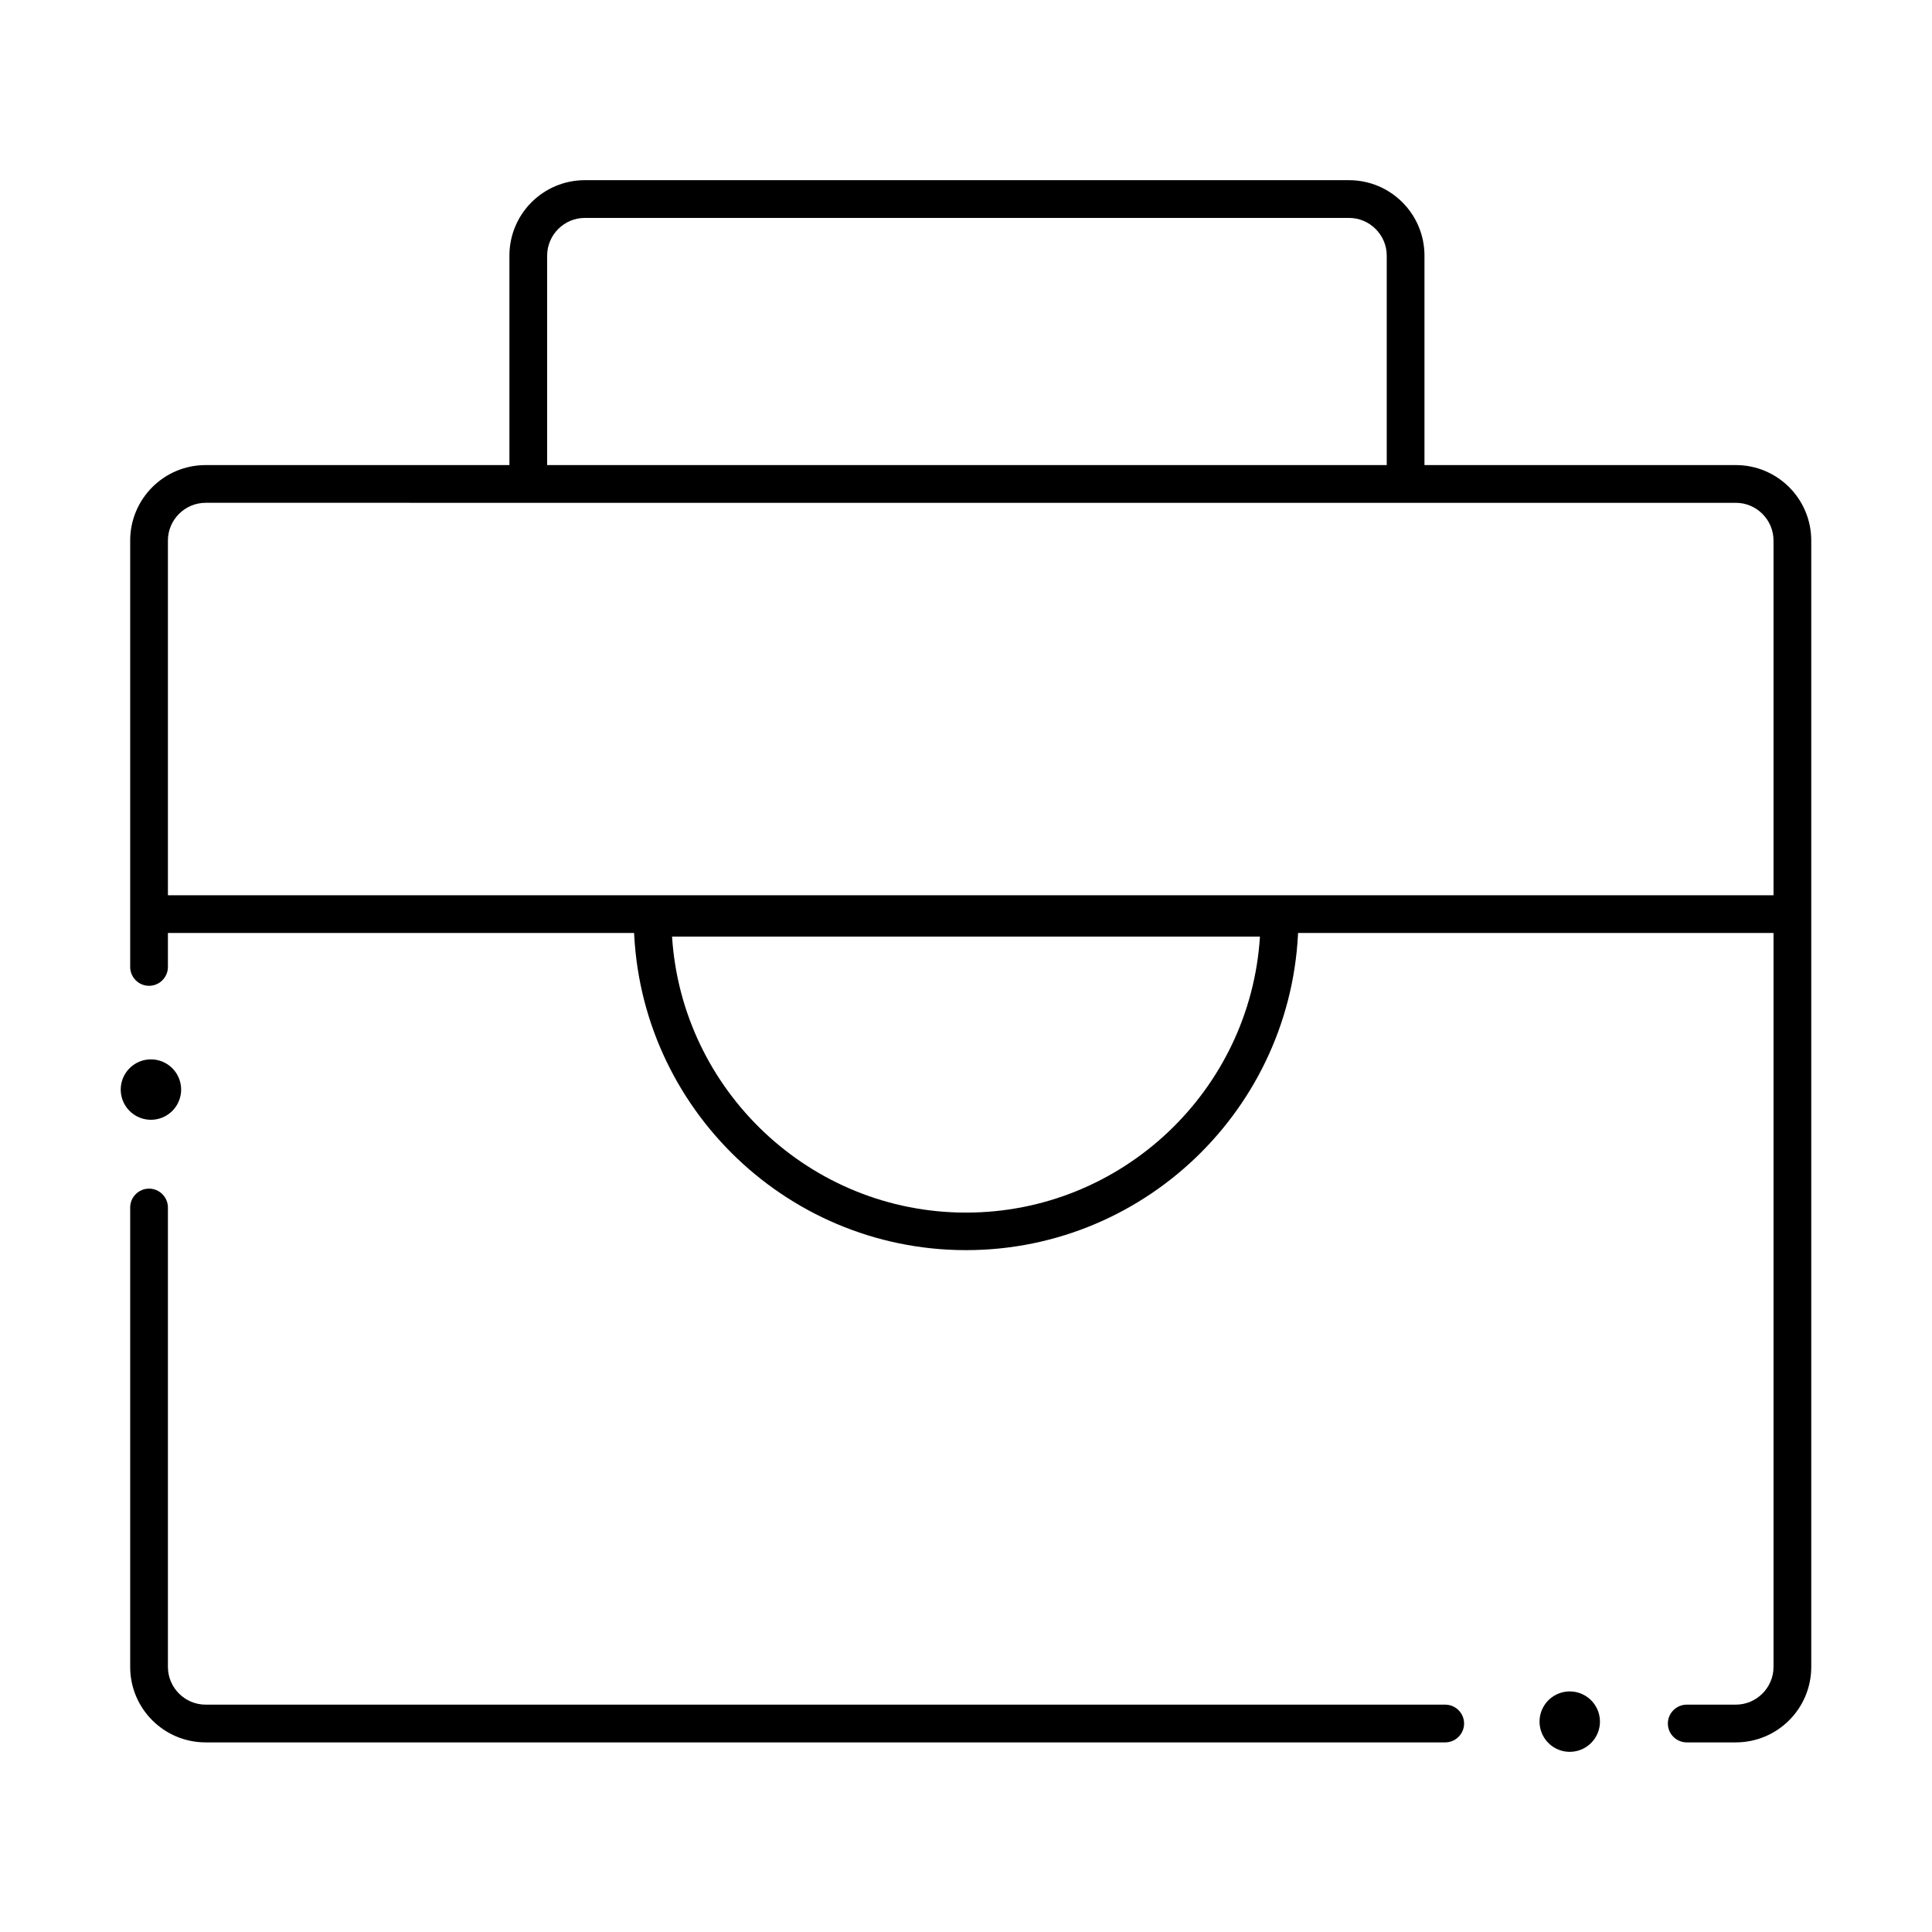 <?xml version="1.0" standalone="no"?><!DOCTYPE svg PUBLIC "-//W3C//DTD SVG 1.1//EN" "http://www.w3.org/Graphics/SVG/1.1/DTD/svg11.dtd"><svg t="1547397664312" class="icon" style="" viewBox="0 0 1024 1024" version="1.1" xmlns="http://www.w3.org/2000/svg" p-id="1561" xmlns:xlink="http://www.w3.org/1999/xlink" width="200" height="200"><defs><style type="text/css"></style></defs><path d="M280 259.2c-5.5 0-10-4.5-10-10V135.5c0-22.1 17.9-40 40-40h405c22.1 0 40 17.9 40 40v110.7c0 5.5-4.5 10-10 10s-10-4.5-10-10V135.5c0-11-9-20-20-20H310c-11 0-20 9-20 20v113.7c0 5.6-4.5 10-10 10z" p-id="1562"></path><path d="M920 923.5h-26c-5.5 0-10-4.5-10-10s4.5-10 10-10h26c11 0 20-9 20-20v-597c0-11-9-20-20-20H109c-11 0-20 9-20 20v226c0 5.5-4.5 10-10 10s-10-4.5-10-10v-226c0-22.1 17.9-40 40-40h811c22.1 0 40 17.9 40 40v597c0 22.1-17.9 40-40 40z m-154 0H109c-22.1 0-40-17.9-40-40V640c0-5.5 4.5-10 10-10s10 4.5 10 10v243.5c0 11 9 20 20 20h657c5.5 0 10 4.5 10 10s-4.5 10-10 10z" p-id="1563"></path><path d="M80 577.5m-16 0a16 16 0 1 0 32 0 16 16 0 1 0-32 0Z" p-id="1564"></path><path d="M832 912.5m-16 0a16 16 0 1 0 32 0 16 16 0 1 0-32 0Z" p-id="1565"></path><path d="M942 494.5H83c-5.5 0-10-4.5-10-10s4.5-10 10-10h859c5.5 0 10 4.5 10 10s-4.5 10-10 10z" p-id="1566"></path><path d="M512 662.6c-97.1 0-176.1-79.1-176.1-176.3 0-5.5 4.5-10 10-10h332.3c5.5 0 10 4.5 10 10-0.1 97.3-79.1 176.3-176.2 176.3zM356.2 496.4c5.2 81.5 73.1 146.3 155.8 146.3 82.7 0 150.7-64.7 155.8-146.3H356.2z" p-id="1567"></path></svg>